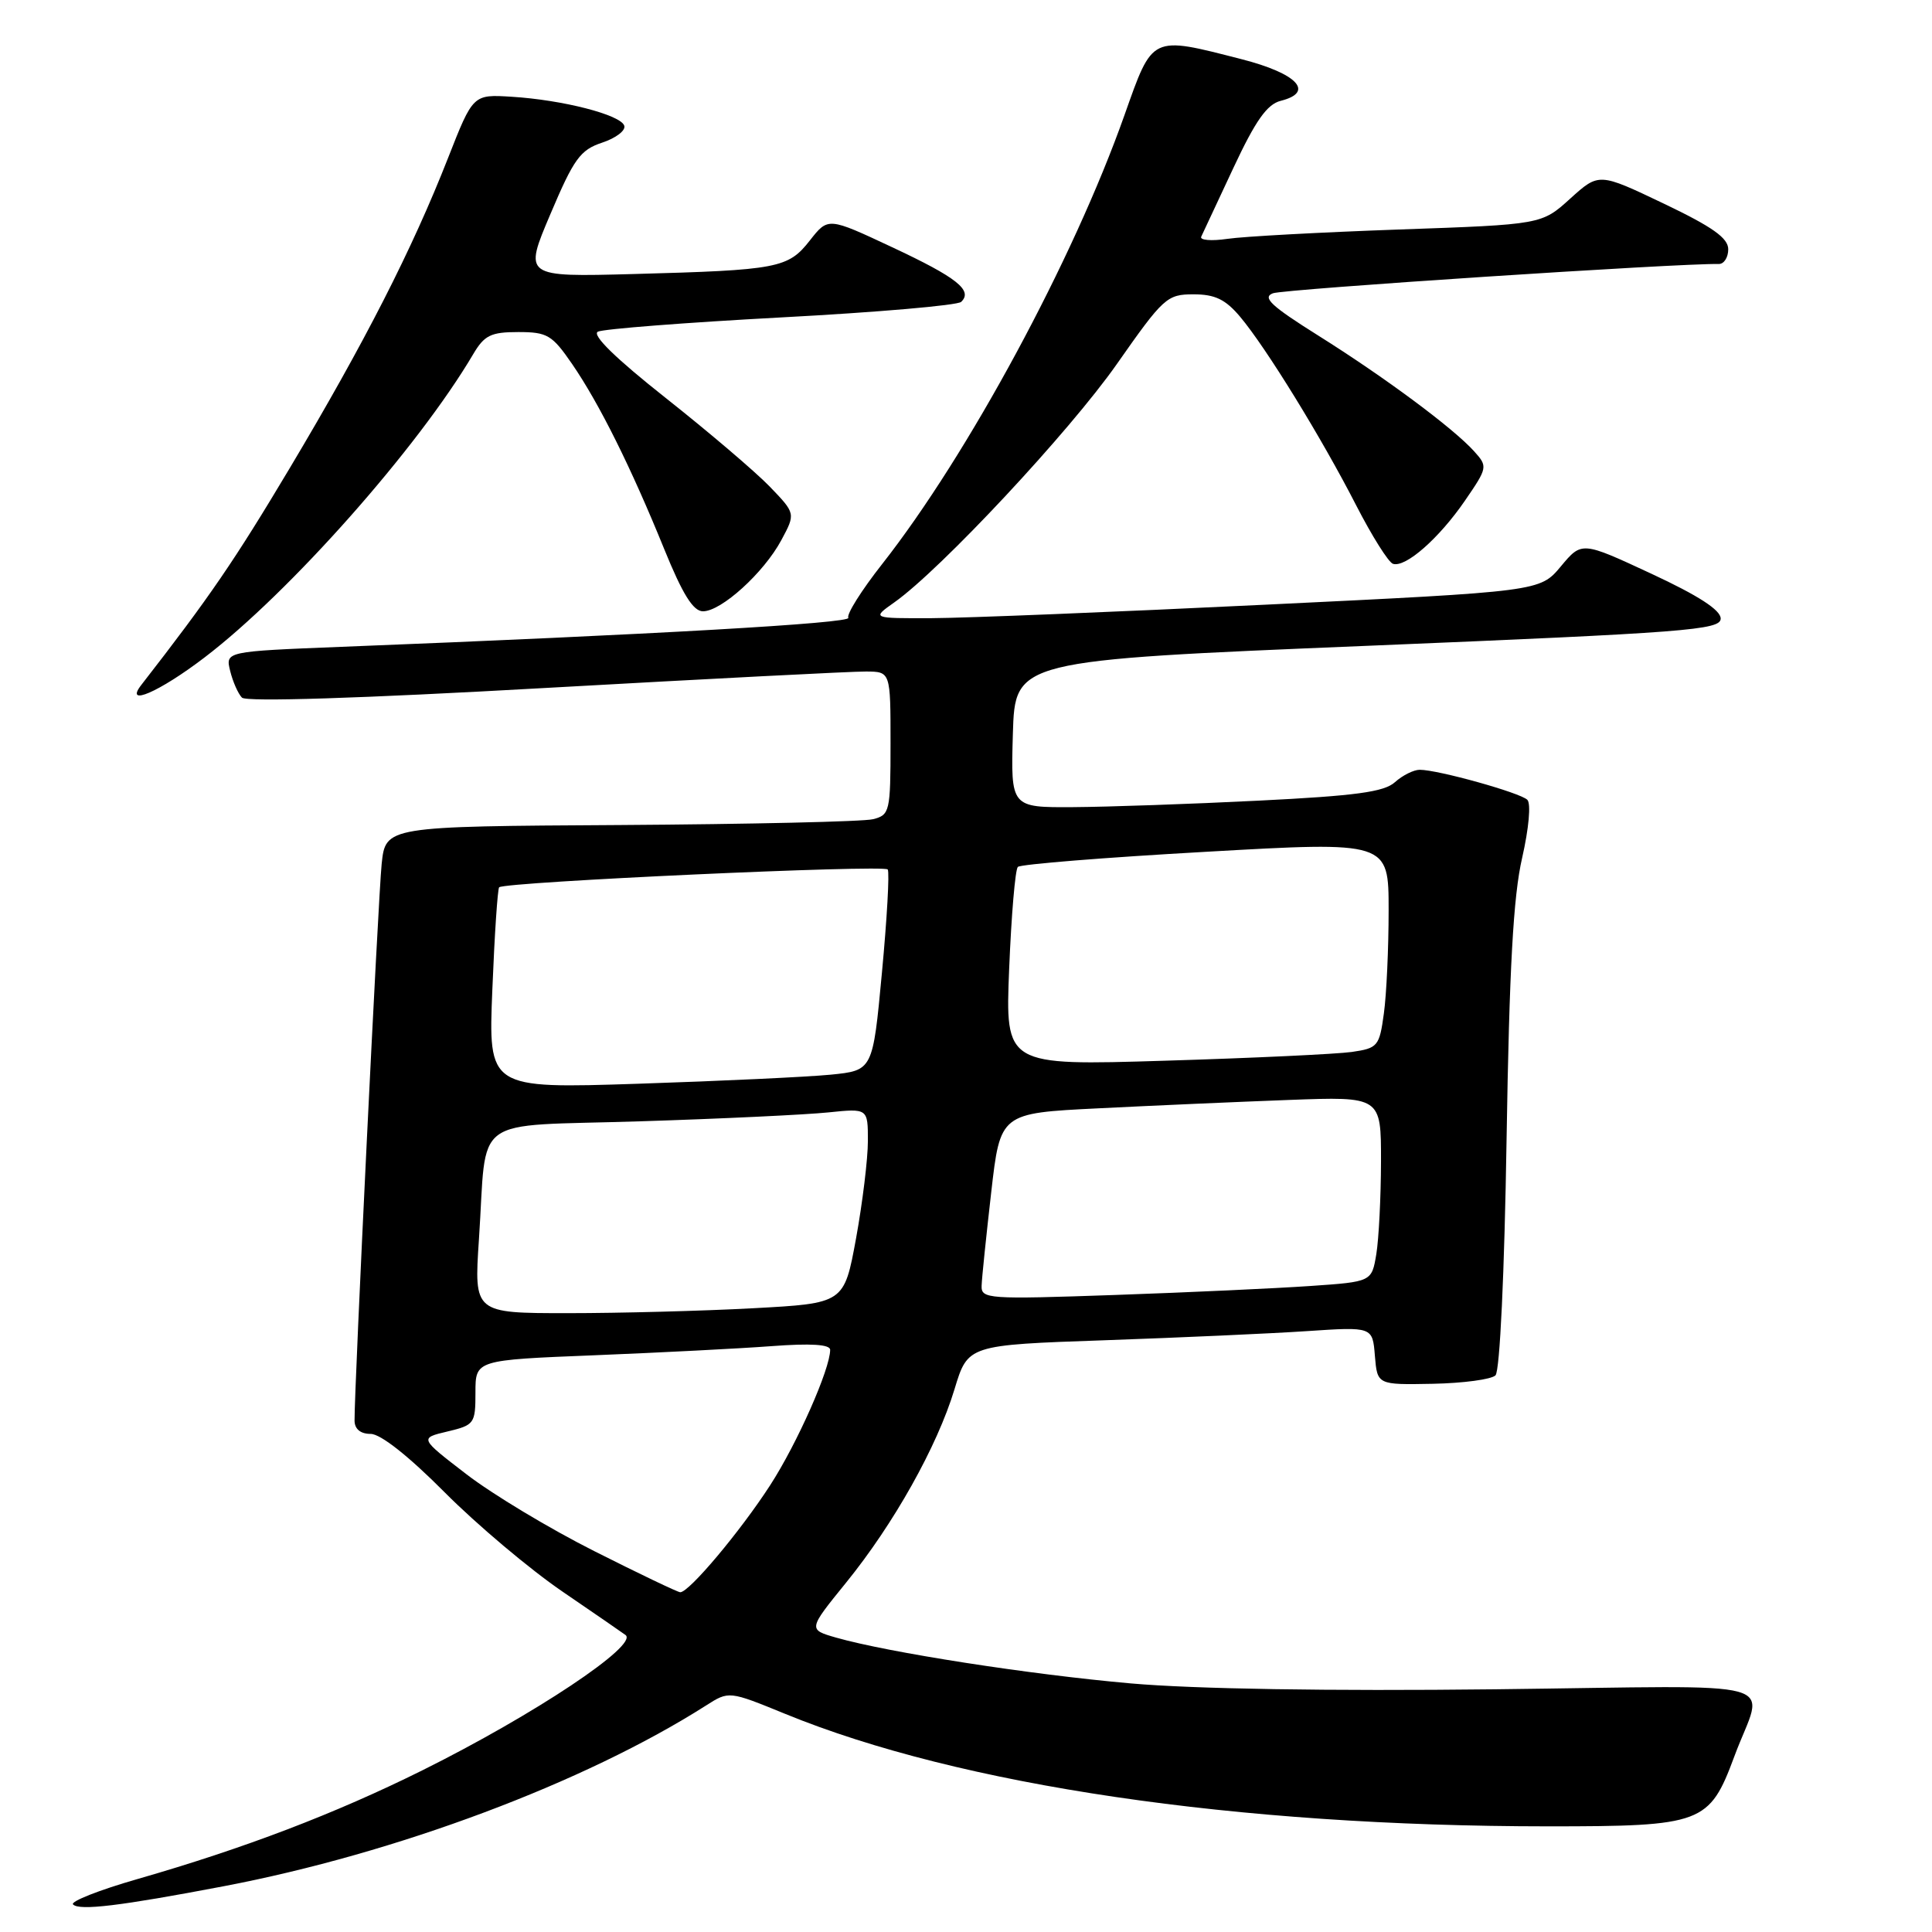 <?xml version="1.0" encoding="UTF-8" standalone="no"?>
<!DOCTYPE svg PUBLIC "-//W3C//DTD SVG 1.1//EN" "http://www.w3.org/Graphics/SVG/1.1/DTD/svg11.dtd" >
<svg xmlns="http://www.w3.org/2000/svg" xmlns:xlink="http://www.w3.org/1999/xlink" version="1.1" viewBox="0 0 256 256">
 <g >
 <path fill="currentColor"
d=" M 29.62 249.94 C 52.47 245.59 77.48 236.22 93.55 225.99 C 96.59 224.05 96.59 224.05 104.05 227.10 C 127.26 236.60 163.82 241.99 205.12 242.00 C 225.58 242.00 226.50 241.65 229.81 232.73 C 233.70 222.21 237.87 223.38 198.08 223.84 C 176.06 224.09 158.24 223.80 149.83 223.06 C 136.43 221.88 117.68 218.96 110.78 216.99 C 107.07 215.92 107.07 215.92 112.11 209.71 C 118.43 201.92 124.18 191.67 126.48 184.07 C 128.25 178.22 128.25 178.22 146.38 177.59 C 156.34 177.24 168.41 176.70 173.18 176.38 C 181.87 175.80 181.87 175.80 182.18 179.65 C 182.50 183.50 182.50 183.50 189.84 183.36 C 193.88 183.28 197.62 182.78 198.16 182.24 C 198.74 181.66 199.35 168.69 199.63 150.88 C 199.99 128.35 200.52 118.74 201.69 113.68 C 202.58 109.77 202.88 106.48 202.38 105.98 C 201.44 105.04 190.54 102.00 188.12 102.00 C 187.32 102.00 185.84 102.74 184.84 103.64 C 183.41 104.94 179.64 105.45 166.76 106.09 C 157.82 106.54 146.77 106.92 142.21 106.95 C 133.93 107.00 133.93 107.00 134.21 97.25 C 134.50 87.50 134.50 87.50 181.25 85.57 C 223.52 83.82 228.00 83.48 228.00 81.96 C 228.00 80.83 225.03 78.91 218.79 76.01 C 209.59 71.73 209.59 71.73 206.82 75.05 C 204.05 78.37 204.05 78.37 167.77 80.12 C 147.82 81.09 127.90 81.89 123.50 81.91 C 115.50 81.94 115.50 81.94 118.50 79.82 C 124.62 75.50 141.71 57.20 147.98 48.25 C 154.16 39.43 154.63 39.00 158.14 39.00 C 161.00 39.00 162.38 39.67 164.32 41.97 C 167.76 46.06 175.11 58.00 179.69 66.94 C 181.79 71.03 183.99 74.53 184.58 74.71 C 186.24 75.24 190.67 71.35 194.10 66.36 C 197.12 61.96 197.15 61.82 195.34 59.81 C 192.60 56.76 183.53 50.02 174.67 44.46 C 168.44 40.55 167.21 39.41 168.67 38.86 C 170.11 38.31 222.49 34.87 227.75 34.98 C 228.44 34.99 229.00 34.11 229.00 33.03 C 229.00 31.54 226.91 30.06 220.44 26.97 C 211.87 22.88 211.87 22.88 208.07 26.31 C 204.28 29.75 204.28 29.75 185.39 30.41 C 175.00 30.78 164.76 31.33 162.63 31.65 C 160.50 31.96 158.95 31.83 159.17 31.36 C 159.40 30.89 161.32 26.78 163.44 22.23 C 166.37 15.97 167.89 13.82 169.70 13.36 C 174.25 12.22 171.90 9.73 164.50 7.84 C 152.45 4.75 152.77 4.61 149.00 15.25 C 142.22 34.41 128.28 60.24 116.89 74.74 C 114.15 78.22 112.14 81.42 112.41 81.86 C 112.86 82.58 86.46 84.09 45.18 85.71 C 29.86 86.32 29.86 86.32 30.50 88.91 C 30.85 90.33 31.55 91.92 32.06 92.44 C 32.63 93.02 47.78 92.54 72.24 91.16 C 93.83 89.95 112.96 88.96 114.75 88.98 C 118.00 89.00 118.00 89.00 118.00 98.48 C 118.00 107.57 117.90 107.99 115.67 108.55 C 114.39 108.87 99.33 109.21 82.21 109.32 C 51.09 109.50 51.09 109.50 50.57 114.50 C 50.11 119.01 46.94 184.03 46.98 188.25 C 46.99 189.36 47.77 190.00 49.12 190.00 C 50.43 190.00 54.16 192.95 58.93 197.75 C 63.17 202.01 70.20 207.94 74.57 210.92 C 78.93 213.90 82.68 216.48 82.89 216.65 C 84.62 217.99 70.80 227.20 56.00 234.56 C 44.42 240.32 32.35 244.92 18.23 248.98 C 13.14 250.44 9.29 251.96 9.68 252.35 C 10.53 253.20 15.92 252.55 29.62 249.94 Z  M 27.10 87.12 C 38.37 78.53 55.37 59.35 62.69 46.95 C 64.18 44.42 65.04 44.00 68.67 44.00 C 72.53 44.00 73.16 44.38 75.82 48.25 C 79.42 53.50 83.62 61.94 88.01 72.75 C 90.45 78.75 91.85 81.00 93.15 81.00 C 95.58 81.00 101.20 75.90 103.52 71.59 C 105.43 68.04 105.43 68.04 101.97 64.45 C 100.06 62.48 93.87 57.21 88.22 52.74 C 81.59 47.50 78.39 44.38 79.22 43.95 C 79.92 43.59 90.85 42.74 103.50 42.06 C 116.15 41.39 126.89 40.46 127.36 40.00 C 128.95 38.48 126.79 36.77 118.22 32.76 C 109.73 28.78 109.73 28.78 107.32 31.85 C 104.43 35.54 103.13 35.79 83.95 36.31 C 69.39 36.70 69.39 36.70 72.94 28.35 C 76.04 21.03 76.89 19.86 79.79 18.90 C 81.61 18.30 82.93 17.29 82.72 16.66 C 82.25 15.21 74.57 13.24 67.80 12.82 C 62.68 12.50 62.68 12.50 59.37 20.93 C 54.61 33.06 48.29 45.44 38.41 62.00 C 31.08 74.28 27.78 79.11 18.73 90.75 C 16.41 93.73 21.10 91.70 27.10 87.12 Z  M 78.76 205.54 C 72.85 202.57 65.22 197.98 61.80 195.34 C 55.58 190.56 55.58 190.56 59.29 189.68 C 62.86 188.83 63.00 188.64 63.00 184.51 C 63.00 180.21 63.00 180.21 78.75 179.58 C 87.41 179.23 97.99 178.69 102.25 178.37 C 107.43 177.98 110.00 178.14 110.00 178.86 C 110.00 181.40 105.63 191.27 102.05 196.80 C 98.10 202.91 91.29 211.02 90.13 210.98 C 89.79 210.97 84.67 208.52 78.76 205.54 Z  M 63.46 164.25 C 64.59 147.44 62.03 149.31 84.81 148.58 C 95.64 148.24 106.86 147.70 109.75 147.40 C 115.00 146.86 115.00 146.86 115.00 151.18 C 115.00 153.56 114.29 159.37 113.43 164.10 C 111.85 172.70 111.85 172.70 99.77 173.35 C 93.12 173.71 82.09 174.00 75.25 174.00 C 62.81 174.00 62.81 174.00 63.46 164.25 Z  M 130.07 170.36 C 130.10 169.34 130.68 163.78 131.34 158.00 C 132.54 147.50 132.54 147.50 145.52 146.86 C 152.66 146.50 164.01 146.00 170.75 145.75 C 183.00 145.29 183.00 145.29 182.99 153.89 C 182.98 158.63 182.70 164.15 182.37 166.17 C 181.76 169.84 181.76 169.84 173.63 170.40 C 169.16 170.71 157.51 171.25 147.75 171.59 C 130.88 172.18 130.00 172.12 130.07 170.36 Z  M 65.24 131.08 C 65.53 123.83 65.94 117.75 66.14 117.57 C 66.94 116.85 117.22 114.55 117.63 115.21 C 117.88 115.61 117.53 121.76 116.86 128.89 C 115.65 141.84 115.65 141.84 110.07 142.40 C 107.01 142.70 95.55 143.24 84.60 143.60 C 64.70 144.25 64.70 144.25 65.24 131.08 Z  M 133.72 128.35 C 134.01 121.28 134.52 115.22 134.87 114.87 C 135.22 114.52 146.41 113.62 159.75 112.87 C 184.00 111.49 184.00 111.49 184.00 120.61 C 184.00 125.62 183.72 131.78 183.37 134.29 C 182.78 138.64 182.56 138.89 179.12 139.39 C 177.13 139.67 165.98 140.20 154.35 140.55 C 133.20 141.20 133.20 141.20 133.72 128.35 Z "/>
</g>
</svg>